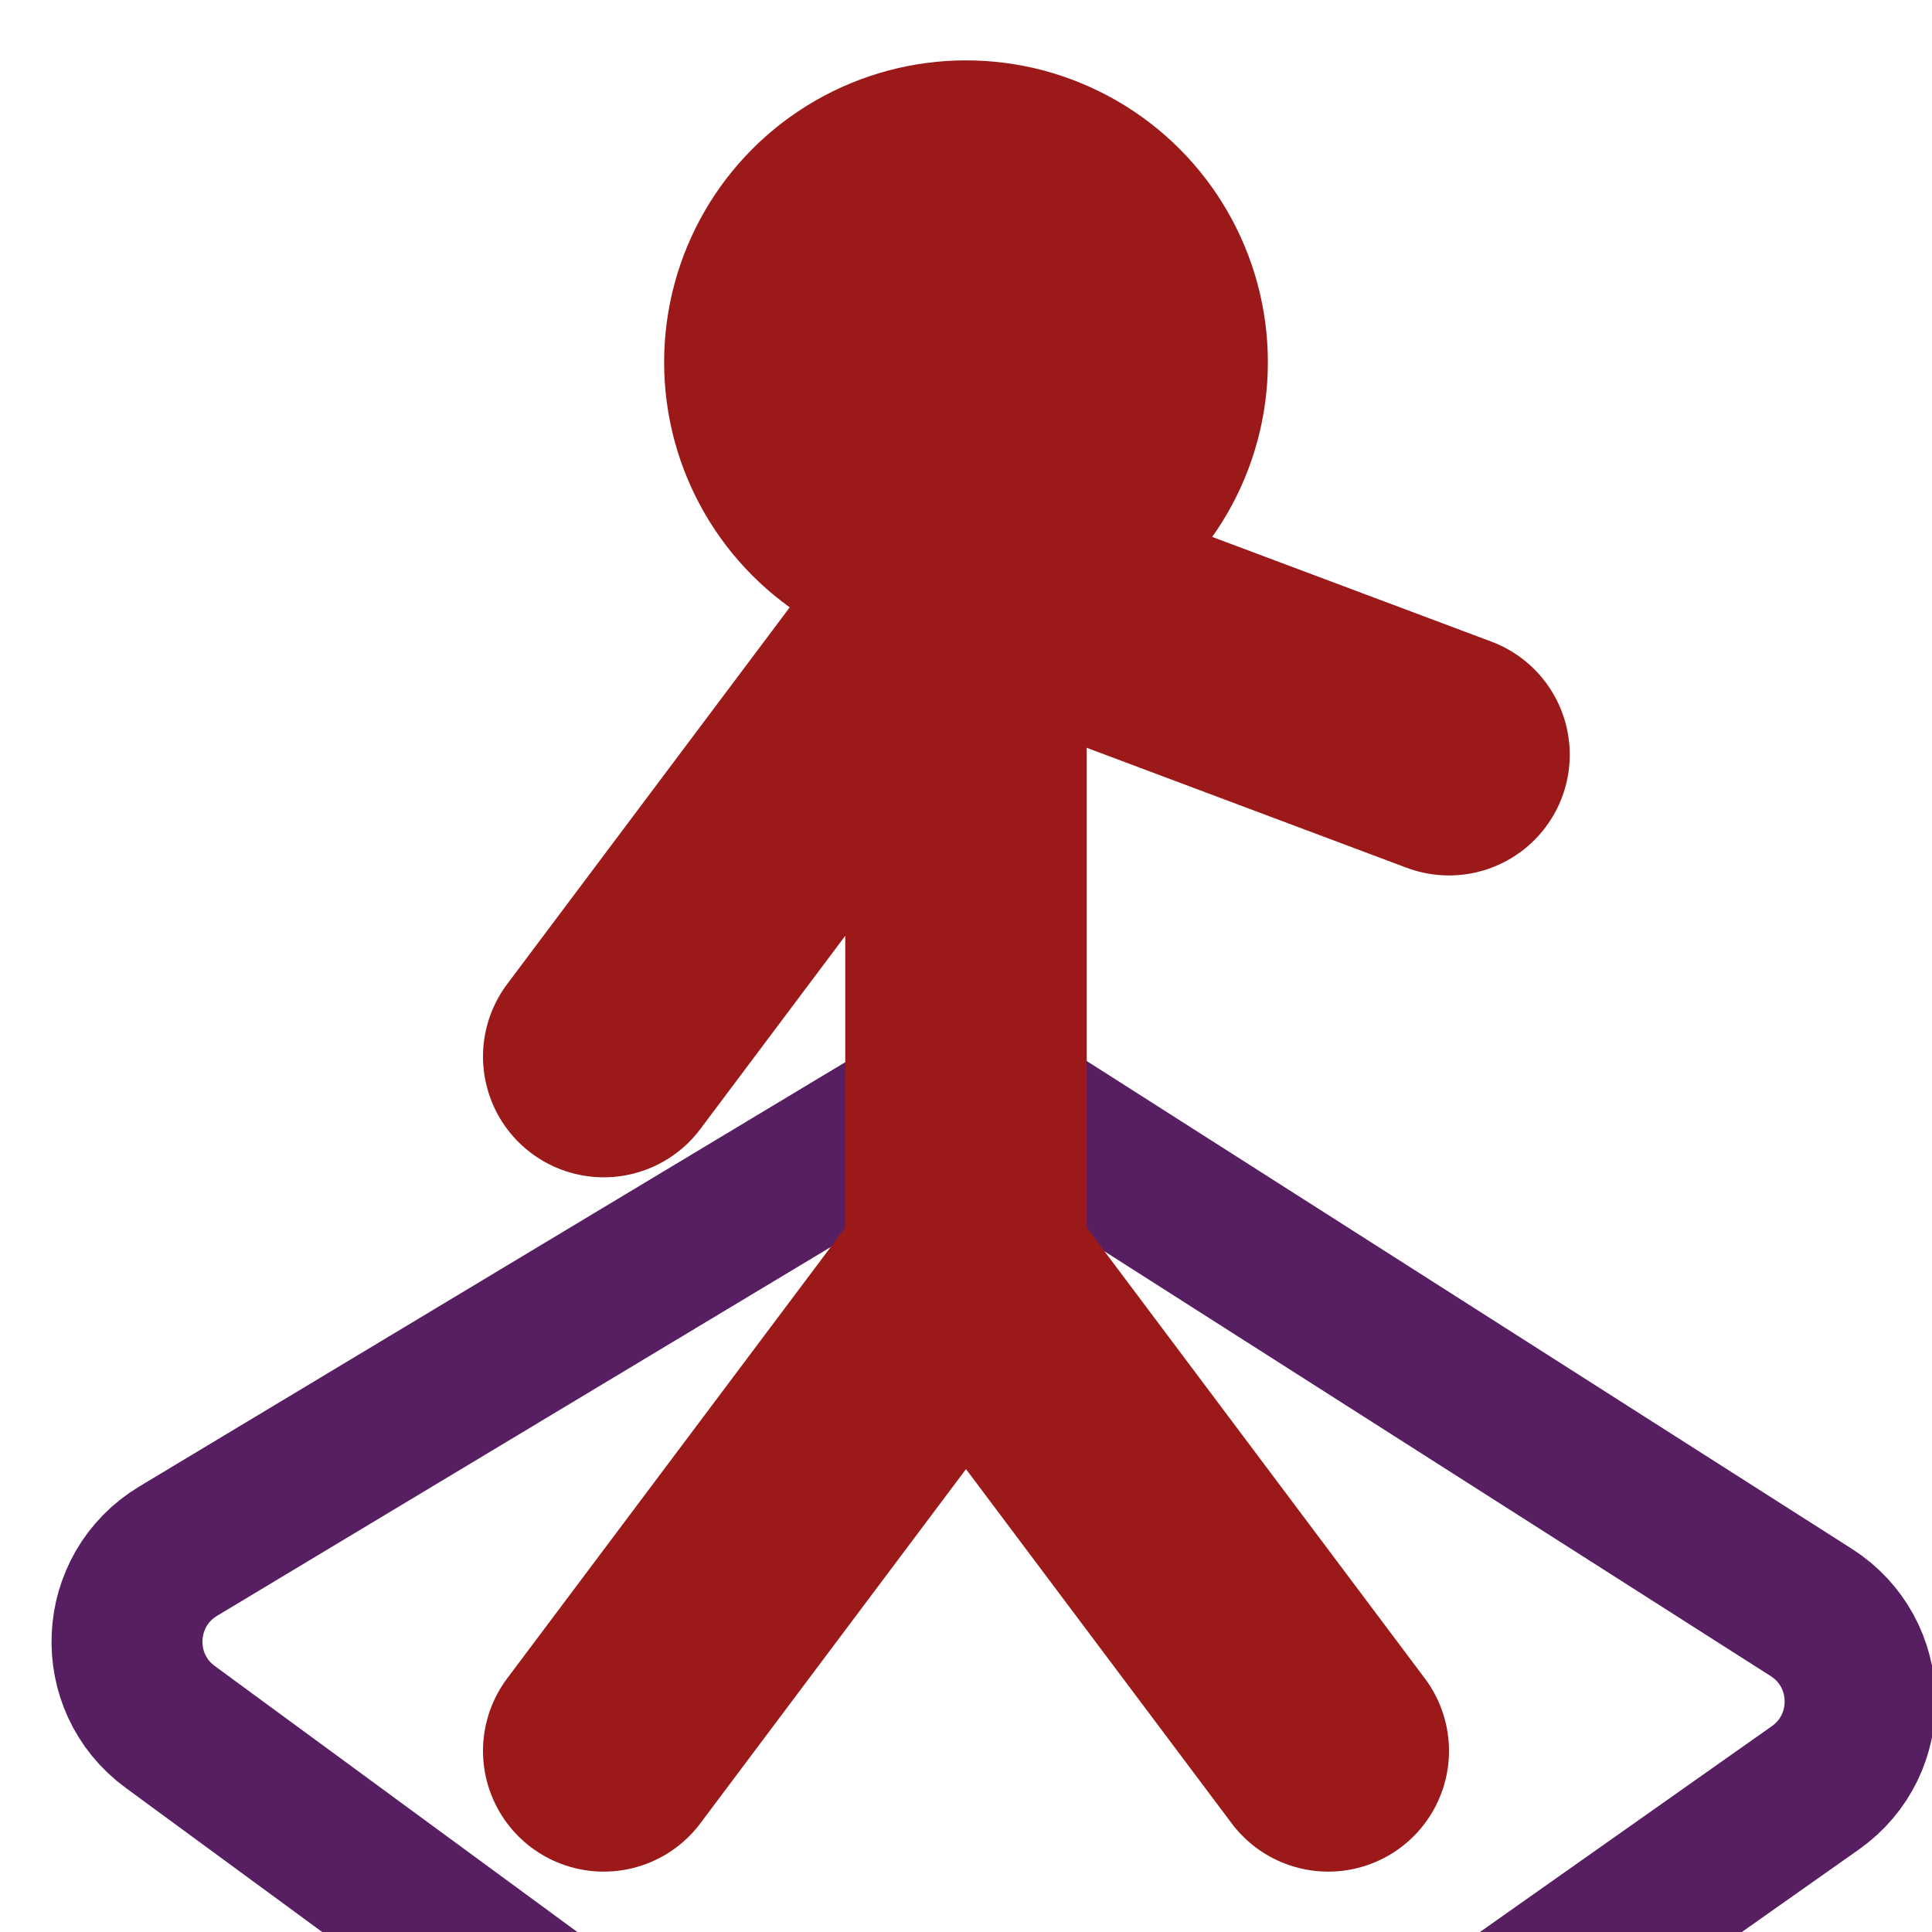 <svg width="64" height="64" viewBox="0 0 64 64" fill="none" xmlns="http://www.w3.org/2000/svg">
<g clip-path="url(#clip0_5_18)">
<path d="M5.904 51.383L30.254 36.749C31.392 36.065 32.819 36.084 33.938 36.798L60 53.414C62.099 54.752 62.169 57.791 60.135 59.225L35.808 76.379C34.578 77.246 32.933 77.231 31.72 76.341L5.637 57.205C3.62 55.726 3.761 52.671 5.904 51.383Z" stroke="#571E61" stroke-width="5" stroke-linecap="round"/>
<path d="M32 42L32 9" stroke="#9C1919" stroke-width="8" stroke-linecap="round"/>
<path d="M32 42L44 58" stroke="#9C1919" stroke-width="8" stroke-linecap="round"/>
<path d="M32 42L20 58" stroke="#9C1919" stroke-width="8" stroke-linecap="round"/>
<path d="M32 19L48 25" stroke="#9C1919" stroke-width="8" stroke-linecap="round"/>
<circle cx="32" cy="12" r="10" fill="#9C1919"/>
<path d="M32 19L20 35" stroke="#9C1919" stroke-width="8" stroke-linecap="round"/>
</g>
<defs>
<clipPath id="clip0_5_18">
<rect width="64" height="64" fill="white"/>
</clipPath>
</defs>
</svg>
